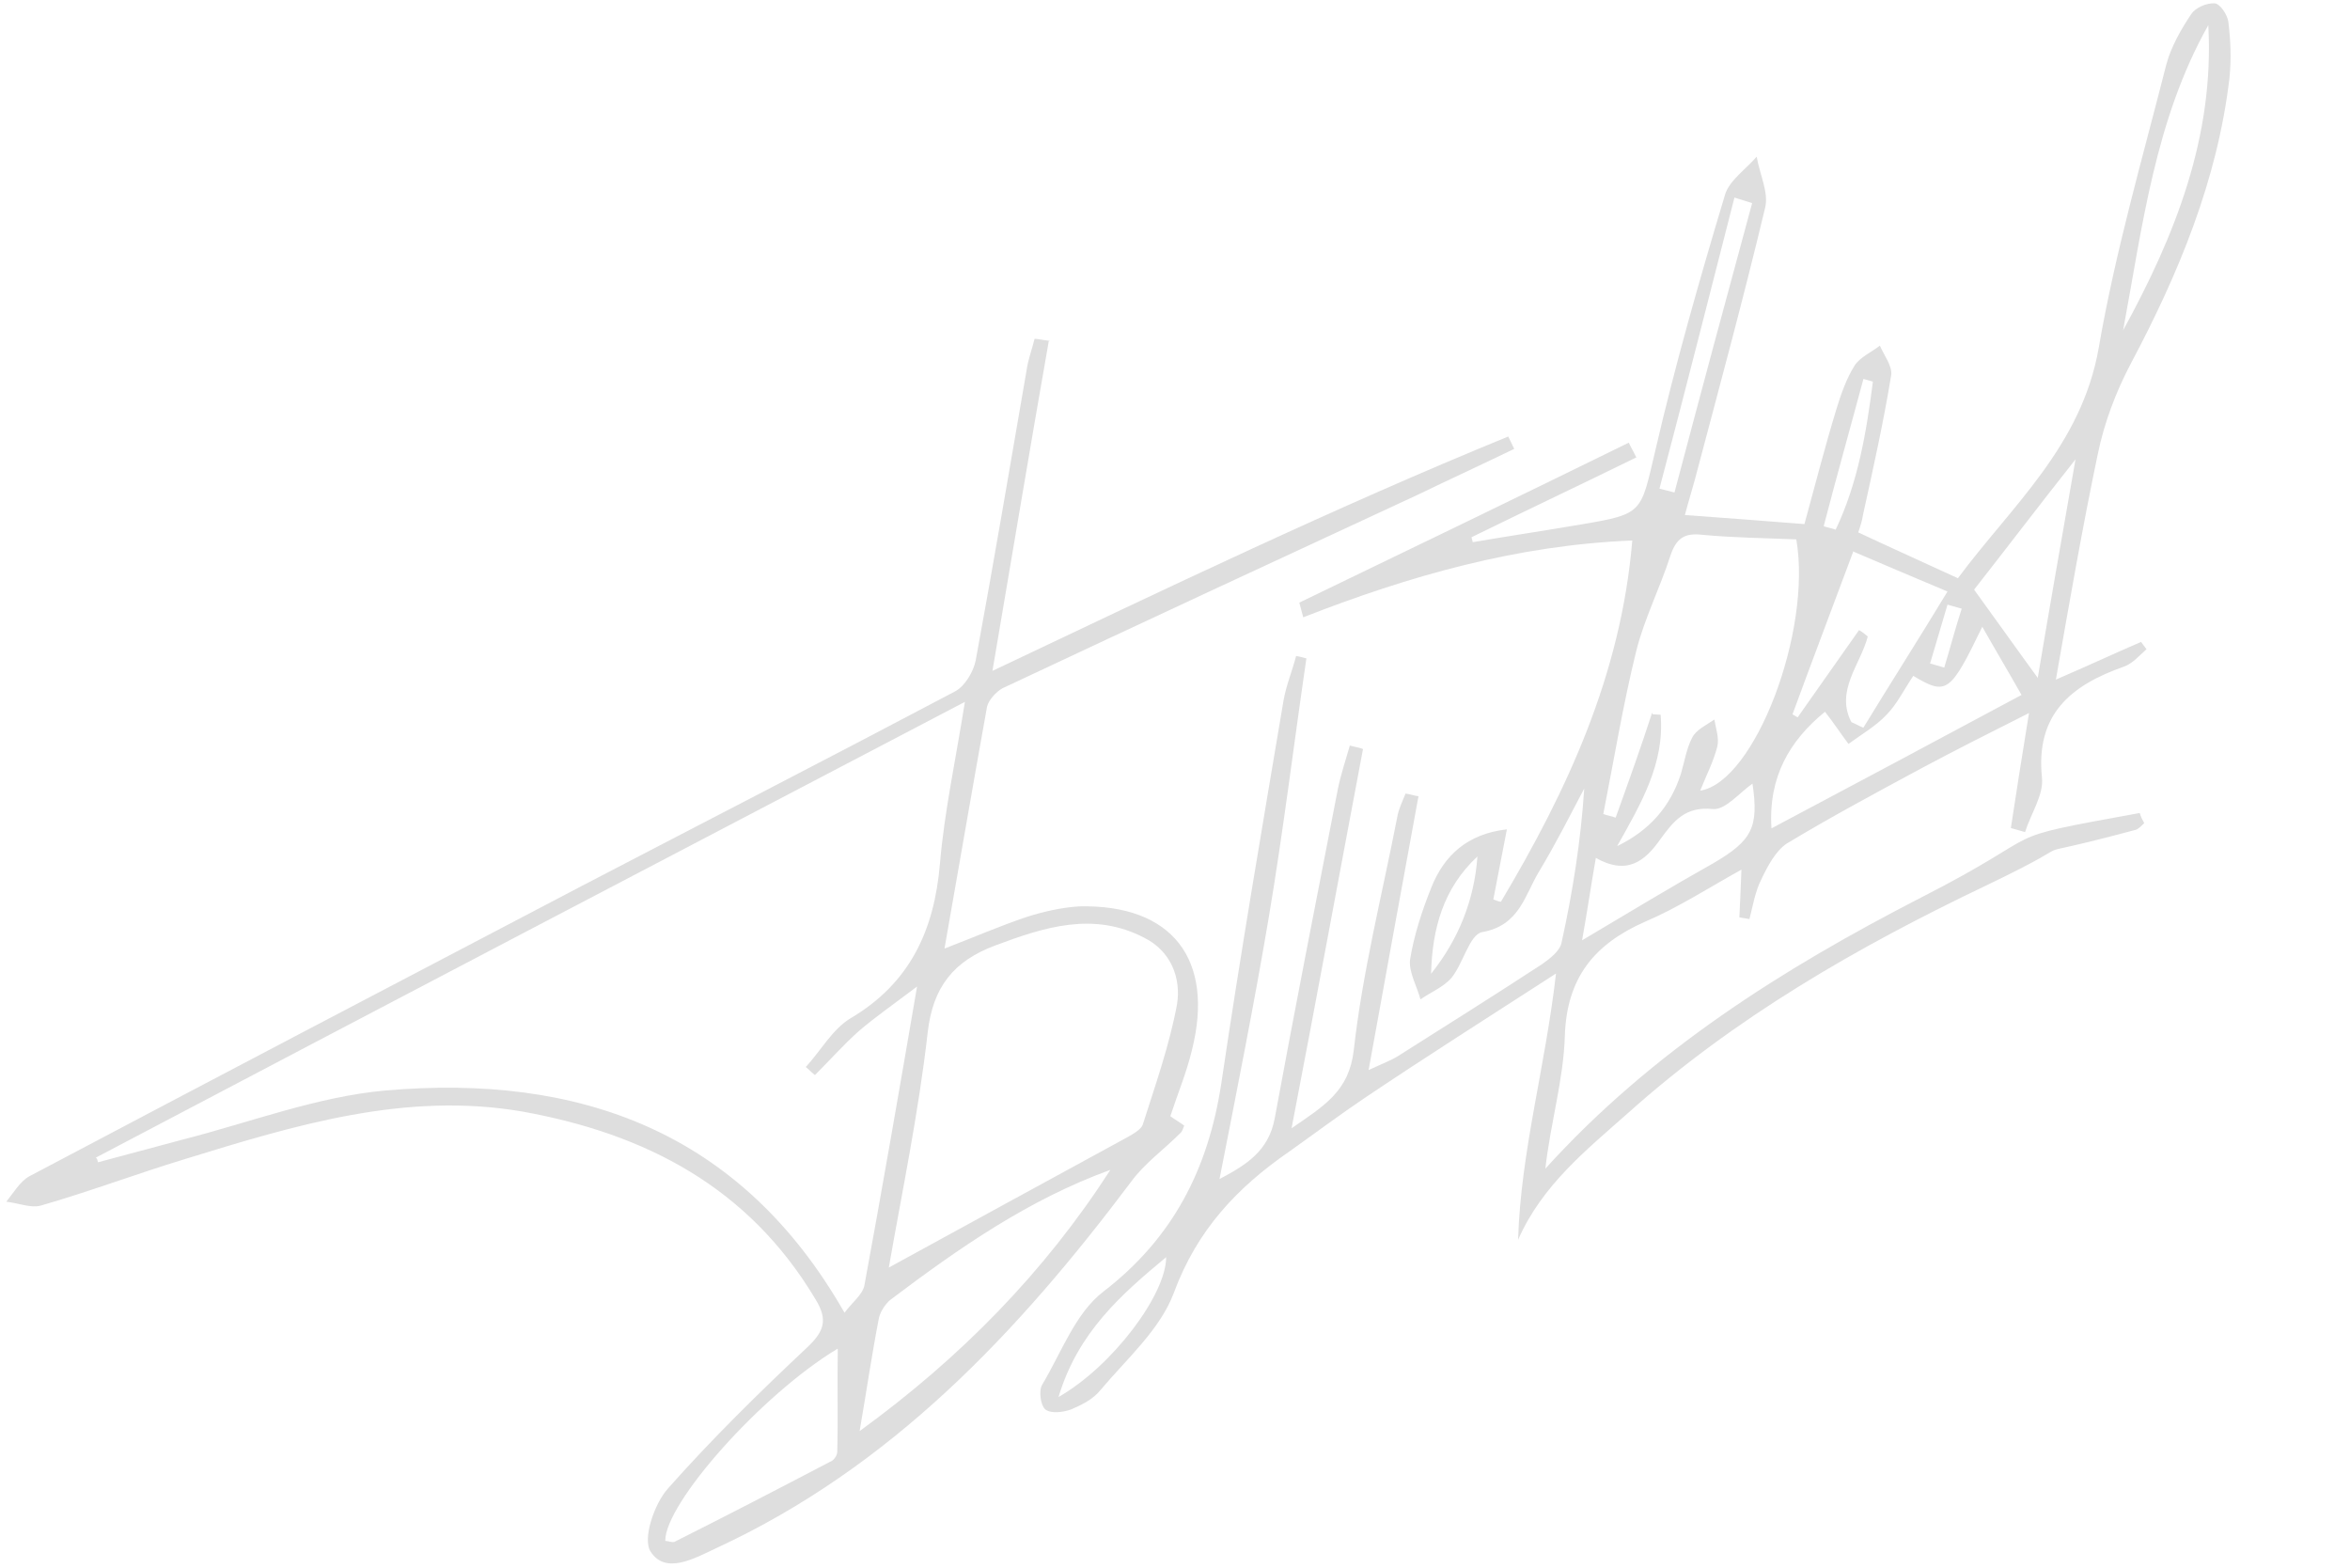 <svg width="484" height="323" viewBox="0 0 484 323" fill="none" xmlns="http://www.w3.org/2000/svg">
<g clip-path="url(#clip0_1506_25686)">
<path d="M337.157 94.132C325.862 99.678 314.354 105.102 303.059 110.649L303.329 111.657C310.731 110.393 318.346 109.253 325.748 107.989C338.492 105.835 337.898 105.634 340.93 92.761C345.019 75.103 350.038 57.557 355.271 40.134C356.107 37.209 359.61 34.83 361.803 32.263C362.412 35.88 364.331 39.686 363.54 42.778C359.049 61.623 353.963 80.267 349.046 98.867C348.41 101.197 347.73 103.36 347.016 106.071C355.462 106.688 363.36 107.272 371.638 107.935C373.824 99.968 375.841 92.047 378.24 84.204C379.2 81.066 380.327 77.884 381.971 75.283C383.122 73.534 385.384 72.569 387.174 71.189C388.095 73.282 389.733 75.364 389.511 77.223C387.943 86.824 385.826 96.392 383.71 105.96C383.521 107.271 383.119 108.458 382.717 109.646C389.307 112.741 395.852 115.668 403.248 119.086C414.219 104.266 428.731 91.916 432.269 71.527C435.65 51.899 441.272 32.571 446.177 13.255C447.17 9.569 449.26 5.948 451.317 2.877C452.223 1.554 454.484 0.588 456.131 0.687C457.229 0.753 458.744 3.047 458.936 4.436C459.422 8.266 459.572 12.186 459.174 16.073C456.701 37.078 448.716 56.319 438.904 74.789C435.797 80.662 433.374 87.072 432.049 93.548C428.886 108.616 426.272 123.718 423.424 139.963C430.04 137.11 435.48 134.572 440.966 132.202C441.269 132.661 441.785 133.243 442.088 133.702C440.633 134.991 439.269 136.617 437.466 137.28C426.606 141.09 419.198 147.036 420.558 160.172C420.954 163.667 418.237 167.635 417.077 171.366C416.102 171.087 415.127 170.808 414.152 170.529C415.253 163.214 416.398 156.067 417.887 146.847C409.481 151.079 402.664 154.526 395.891 158.141C386.612 163.148 377.165 168.199 368.02 173.71C365.726 175.225 364.05 178.374 362.787 181.053C361.48 183.563 361.024 186.565 360.31 189.277C359.548 189.121 359 189.088 358.238 188.932C358.357 186.02 358.522 183.275 358.663 179.097C351.768 182.925 345.634 186.909 338.85 189.807C328.383 194.411 322.679 201.34 322.29 213.326C322.021 222.398 319.343 231.217 318.279 240.683C340.226 216.44 367.189 199.495 395.666 184.844C423.852 170.451 409.283 173.151 440.695 167.435C440.875 168.107 441.268 168.901 441.616 169.528C441.034 170.044 440.497 170.728 439.825 170.908C412.057 178.348 432.97 170.888 409.205 182.296C382.551 195.019 357.277 209.531 335.213 229.305C326.776 236.786 317.578 244.111 312.663 255.329C313.201 237.183 318.266 219.804 320.471 200.492C306.66 209.413 293.89 217.515 281.378 225.908C276.039 229.499 270.791 233.425 265.497 237.184C254.865 244.533 246.576 253.235 241.775 266.222C238.95 273.82 232.092 279.798 226.633 286.301C225.146 288.14 222.93 289.274 220.668 290.24C219.034 290.858 216.424 291.197 215.269 290.246C214.328 289.418 213.898 286.473 214.636 285.195C218.616 278.548 221.473 270.402 227.303 265.96C241.627 254.921 248.812 240.755 251.513 223.289C255.413 196.862 259.907 170.636 264.356 144.241C264.934 141.026 266.152 138.18 266.943 135.087C267.705 135.243 268.467 135.399 269.061 135.6C266.45 153.401 264.265 171.448 261.273 189.171C258.281 206.895 254.741 224.585 251.167 242.824C256.686 239.905 261.319 237.043 262.554 230.232C266.727 207.512 271.158 185.082 275.545 162.485C276.168 159.438 277.173 156.469 278.009 153.544C278.984 153.823 279.914 153.934 280.721 154.258C275.879 179.857 271.205 205.412 266.007 232.367C272.845 227.654 277.814 224.703 278.812 216.335C280.608 200.192 284.643 184.349 287.749 168.396C288.016 166.704 288.832 165.046 289.479 163.432C290.409 163.543 291.216 163.867 292.146 163.978C288.785 182.34 285.425 200.702 281.875 220.374C284.595 219.105 286.398 218.442 287.942 217.489C297.792 211.249 307.809 204.965 317.613 198.557C319.281 197.391 321.362 195.753 321.629 194.061C323.901 183.731 325.58 173.2 326.284 162.391C323.3 168.051 320.361 173.879 316.996 179.461C314.001 184.404 312.966 190.622 305.228 191.975C302.664 192.482 301.372 198.409 298.934 201.402C297.278 203.286 294.681 204.342 292.554 205.812C291.834 203.125 290.184 200.326 290.394 197.75C291.195 192.675 292.88 187.543 294.823 182.702C297.414 176.247 302.146 171.739 310.355 170.799C309.387 175.919 308.452 180.49 307.561 185.229C308.155 185.43 308.581 185.676 309.13 185.709C322.79 162.787 333.861 138.939 336.18 111.315C312.492 112.262 290.243 118.583 268.412 127.133C268.142 126.125 267.872 125.117 267.602 124.11C290.237 113.184 312.872 102.259 335.462 91.166C335.9 92.128 336.551 93.214 336.988 94.177L337.157 94.132ZM340.367 147.096C340.916 147.129 341.465 147.162 342.014 147.195C342.9 157.219 337.936 165.569 333.063 174.256C339.758 171.022 344.019 166.1 346.184 159.399C346.943 156.855 347.32 154.234 348.505 151.936C349.32 150.278 351.414 149.357 353.081 148.19C353.409 150.082 354.117 152.053 353.682 153.79C352.89 156.882 351.46 159.605 350.164 162.833C361.397 161.083 373.232 130.009 369.961 111.084C363.588 110.812 357.091 110.752 350.628 110.144C346.909 109.7 345.241 110.867 344.036 114.43C341.871 121.131 338.686 127.385 337.025 133.951C334.261 145.132 332.426 156.425 330.21 167.639C331.017 167.963 331.947 168.074 332.754 168.398C335.333 161.226 337.911 154.055 340.277 146.76L340.367 147.096ZM394.054 139.191C391.997 142.263 390.734 144.941 388.62 147.128C386.383 149.528 383.417 151.223 380.709 153.208C379.026 150.959 377.511 148.665 375.873 146.583C368.633 152.484 364.162 159.982 364.847 170.6C382.029 161.495 398.875 152.481 416.348 143.119C413.61 138.272 411.006 133.929 408.267 129.083C401.664 142.733 400.914 143.294 394.054 139.191ZM381.647 113.713C377.248 125.513 373.128 136.338 369.176 147.118C369.602 147.364 369.815 147.487 370.24 147.733C374.4 141.758 378.727 135.738 382.887 129.763C383.526 130.131 384.21 130.668 384.681 131.082C383.176 136.886 377.951 142.246 381.308 148.727C382.115 149.051 382.967 149.543 383.774 149.867C389.274 140.832 394.987 131.921 401.101 121.822C392.775 118.292 387.508 116.103 381.602 113.545L381.647 113.713ZM328.676 176.691C327.674 182.36 326.997 187.222 325.84 193.653C335.779 187.749 344.296 182.587 352.904 177.76C360.84 173.113 362.27 170.39 360.938 161.386C358.353 163.159 355.378 166.836 352.801 166.627C347.054 166.006 344.661 169.168 342.022 172.755C338.768 177.407 335.064 180.38 328.463 176.568L328.676 176.691ZM454.815 5.18C443.839 24.683 441.256 46.617 437.271 68.026C448.034 48.401 456.085 28.062 454.815 5.18ZM419.704 139.519C422.196 124.63 424.699 110.458 427.469 94.595C419.539 104.64 413.02 113.228 406.578 121.434C410.852 127.31 414.914 133.062 419.749 139.687L419.704 139.519ZM360.952 41.852C359.764 41.45 358.408 41.093 357.22 40.691C352.114 60.601 347.053 80.679 341.779 100.634C342.754 100.913 343.897 101.147 344.871 101.425C350.145 81.471 355.465 61.684 360.907 41.684L360.952 41.852ZM218.011 287.711C229.248 281.28 240.219 266.459 240.176 258.91C230.9 266.616 222.004 274.4 218.011 287.711ZM294.743 200.545C300.402 193.448 303.641 185.38 304.291 176.385C297.231 182.957 294.968 191.304 294.743 200.545ZM375.525 108.333C376.332 108.657 377.262 108.768 378.068 109.092C382.672 99.398 384.395 89.035 385.738 78.594C385.144 78.393 384.382 78.237 383.788 78.036C381.09 88.12 378.223 98.249 375.57 108.501L375.525 108.333ZM404.029 125.358C403.054 125.079 402.079 124.8 401.104 124.521C399.866 128.633 398.751 132.533 397.512 136.645C398.487 136.924 399.462 137.202 400.437 137.481C401.675 133.369 402.745 129.302 404.029 125.358Z" fill="#DEDEDE"/>
<path d="M216.036 70.061C212.109 92.355 208.395 114.772 204.402 138.164C240.179 121.197 274.949 104.5 310.639 89.896L311.863 92.448C305.169 95.682 298.598 98.703 291.904 101.937C263.402 115.154 234.901 128.372 206.445 141.757C205.191 142.453 203.658 144.124 203.302 145.479C200.331 161.937 197.528 178.349 194.524 195.356C200.726 192.974 206.044 190.649 211.496 188.828C214.979 187.715 218.719 186.892 222.258 186.664C241.399 186.216 250.194 197.54 245.49 216.262C244.387 220.878 242.521 225.339 241.037 229.877C241.934 230.537 242.999 231.151 243.896 231.811C243.572 232.618 243.494 232.999 243.203 233.257C239.802 236.688 235.717 239.583 232.955 243.383C209.605 274.482 183.541 302.168 147.505 318.844C143.028 320.944 137.095 324.334 134.021 319.577C132.248 316.992 134.782 309.652 137.556 306.569C146.538 296.421 156.372 286.766 166.295 277.446C169.741 274.183 170.545 271.807 167.986 267.632C154.226 244.497 132.909 233.467 107.568 228.916C83.414 224.767 60.629 231.773 38.012 238.733C28.024 241.769 18.217 245.477 8.352 248.3C6.337 248.841 3.703 247.746 1.295 247.491C2.782 245.653 4.135 243.31 6.015 242.266C44.018 222.182 81.897 202.312 119.945 182.396C145.534 169.059 171.168 155.89 196.712 142.385C198.76 141.296 200.482 138.314 200.949 136.029C204.622 116.143 207.958 96.347 211.418 76.339C211.718 74.098 212.566 71.891 213.079 69.773C214.177 69.839 215.151 70.118 216.249 70.184L216.036 70.061ZM20.001 238.699C20.046 238.867 20.136 239.203 20.181 239.37C26.059 237.795 31.77 236.265 37.648 234.69C51.466 231.168 65.337 225.831 79.404 224.582C119.162 221.129 152.555 232.884 173.937 270.358C175.38 268.352 177.629 266.669 178.019 264.764C181.691 244.878 185.151 224.87 188.877 203.169C184.087 206.793 180.293 209.43 176.925 212.312C173.725 215.15 170.828 218.446 167.841 221.407C167.157 220.87 166.641 220.288 165.958 219.751C169.023 216.41 171.437 211.983 175.153 209.727C187.431 202.477 192.436 191.595 193.596 177.783C194.513 167.096 196.785 156.766 198.731 144.544C138.105 176.27 78.901 207.255 19.743 238.408L20.001 238.699ZM182.976 261.095C199.61 251.958 215.952 243.079 232.127 234.244C233.38 233.549 235.093 232.55 235.372 231.575C238.016 223.305 240.874 215.159 242.421 206.824C243.299 201.368 241.097 195.838 235.695 193.145C225.227 187.669 215.117 190.918 204.973 194.716C196.465 197.896 192.125 203.199 191.061 212.665C189.188 229.188 185.791 245.4 183.021 261.263L182.976 261.095ZM177.046 294.727C197.839 279.615 215.09 262.032 228.696 240.924C211.801 247.071 197.544 257.012 183.466 267.625C182.425 268.444 181.396 269.98 181.04 271.335C179.526 279.122 178.392 286.986 177.046 294.727ZM172.501 277.764C156.842 287.18 136.932 309.616 137.02 317.334C137.569 317.366 138.375 317.69 138.879 317.555C149.67 312.144 160.416 306.564 170.994 301.029C171.666 300.849 172.449 299.739 172.437 299.023C172.619 292.313 172.421 285.526 172.546 277.932L172.501 277.764Z" fill="#DEDEDE"/>
</g>
<defs>
<clipPath id="clip0_1506_25686">
<rect width="484" height="323" fill="white"/>
</clipPath>
</defs>
</svg>

